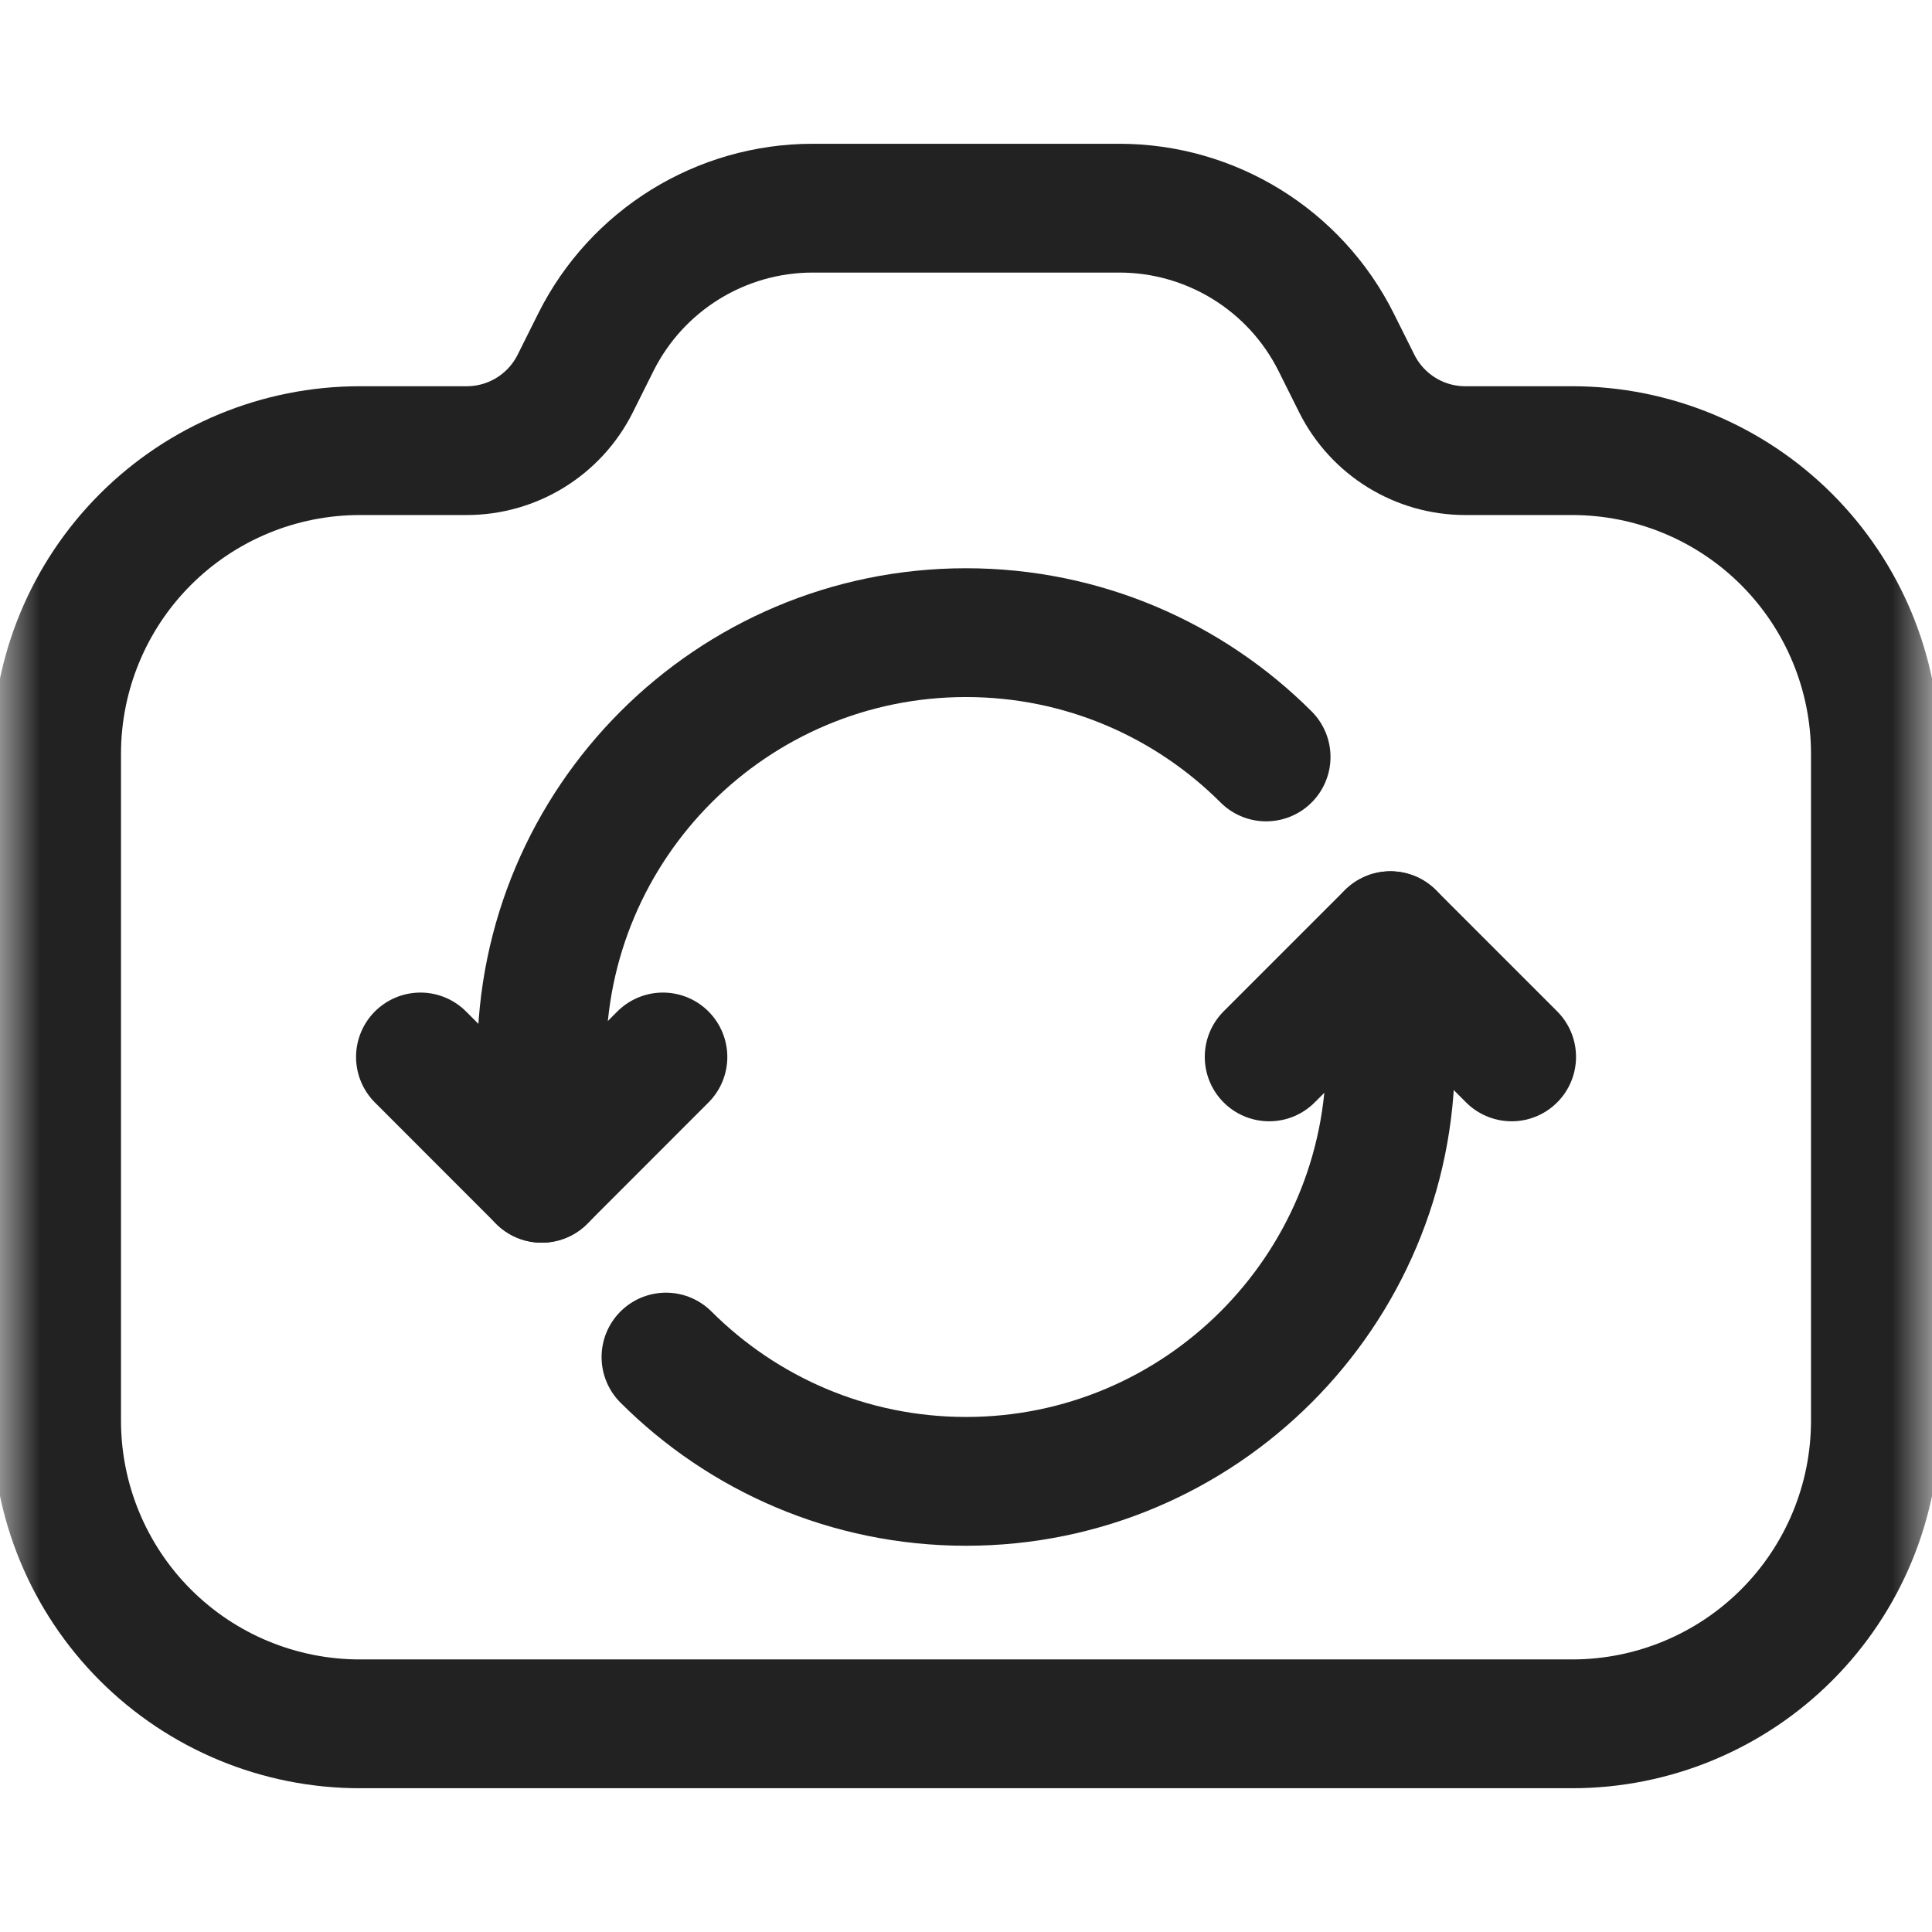 <svg width="24" height="24" viewBox="0 0 24 24" fill="none" xmlns="http://www.w3.org/2000/svg">
<mask id="mask0_10_18029" style="mask-type:luminance" maskUnits="userSpaceOnUse" x="0" y="0" width="24" height="24">
<path d="M0 0H24V24H0V0Z" fill="white"/>
</mask>
<g mask="url(#mask0_10_18029)">
<path d="M6.729 14.637V13.13C6.729 10.221 9.091 7.859 12 7.859C13.455 7.859 14.773 8.449 15.728 9.403" stroke="#222222" stroke-width="1.6" stroke-miterlimit="10" stroke-linecap="round" stroke-linejoin="round"/>
<path d="M5.223 13.13L6.729 14.637L8.235 13.13" stroke="#222222" stroke-width="1.6" stroke-miterlimit="10" stroke-linecap="round" stroke-linejoin="round"/>
<path d="M17.273 11.624V13.13C17.273 16.04 14.91 18.402 12.001 18.402C10.546 18.402 9.228 17.812 8.273 16.858" stroke="#222222" stroke-width="1.6" stroke-miterlimit="10" stroke-linecap="round" stroke-linejoin="round"/>
<path d="M18.778 13.129L17.272 11.623L15.766 13.129" stroke="#222222" stroke-width="1.6" stroke-miterlimit="10" stroke-linecap="round" stroke-linejoin="round"/>
<path d="M0.703 9.364C0.703 8.365 1.1 7.407 1.806 6.701C2.512 5.995 3.47 5.598 4.469 5.598H5.797C6.368 5.598 6.889 5.276 7.145 4.766C7.225 4.604 7.313 4.429 7.402 4.251C7.912 3.231 8.955 2.586 10.096 2.586H13.904C15.045 2.586 16.088 3.231 16.598 4.251C16.687 4.429 16.775 4.604 16.855 4.766C17.111 5.276 17.632 5.598 18.203 5.598H19.531C20.53 5.598 21.488 5.995 22.194 6.701C22.9 7.407 23.297 8.365 23.297 9.364V17.648C23.297 18.647 22.9 19.605 22.194 20.311C21.488 21.017 20.53 21.414 19.531 21.414H4.469C3.47 21.414 2.512 21.017 1.806 20.311C1.1 19.605 0.703 18.647 0.703 17.648V9.364Z" stroke="#222222" stroke-width="1.6" stroke-miterlimit="10" stroke-linecap="round" stroke-linejoin="round"/>
</g>
</svg>
